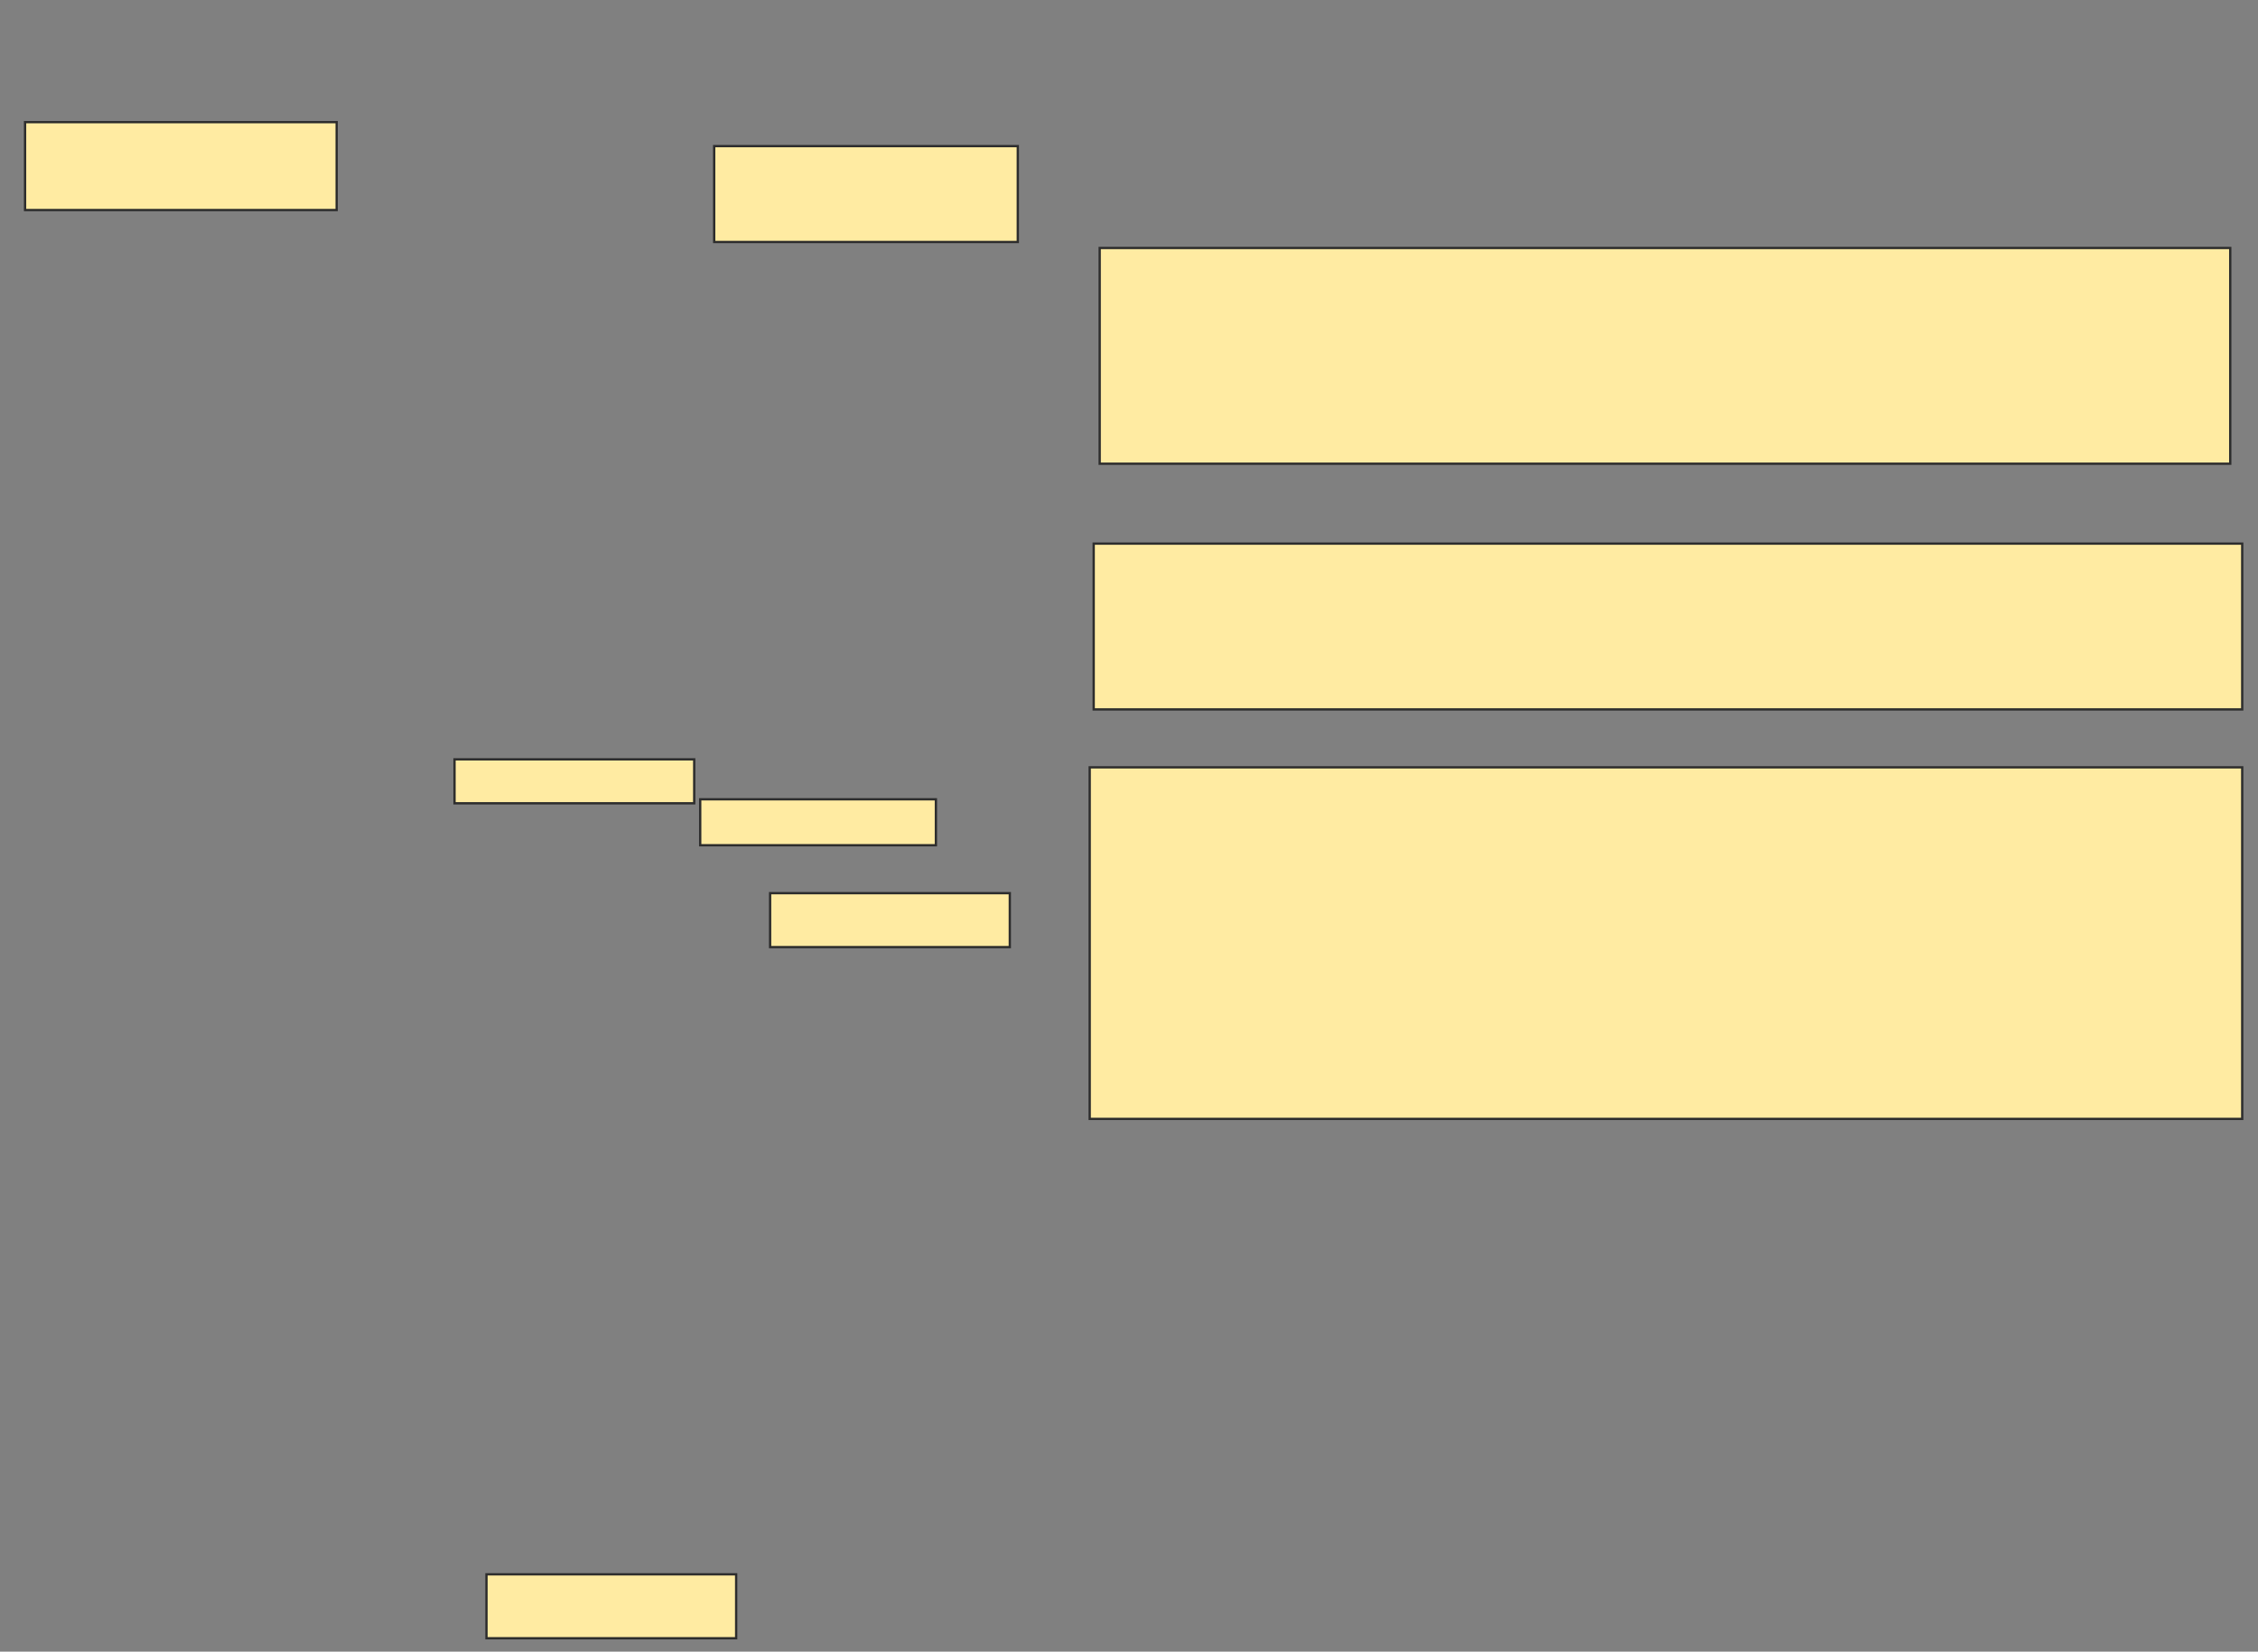 <svg height="719" width="983" xmlns="http://www.w3.org/2000/svg">
 <rect width="100%" height="100%" fill="#808080" stroke="none"/>
 <!-- Created with Image Occlusion Enhanced -->
 <g>
  <title>Labels</title>
 </g>
 <g>
  <title>Masks</title>
  <g id="571c859889364de3a3410721d0492fac-ao-1">
   <rect fill="#FFEBA2" height="38.261" stroke="#2D2D2D" width="135.652" x="10.913" y="53.174"/>
   <rect fill="#FFEBA2" height="93.913" stroke="#2D2D2D" width="492.174" x="478.739" y="107.957"/>
   <rect fill="#FFEBA2" height="19.13" stroke="#2D2D2D" width="104.348" x="197.87" y="330.565"/>
  </g>
  <g id="571c859889364de3a3410721d0492fac-ao-2">
   <rect fill="#FFEBA2" height="72.174" stroke="#2D2D2D" width="500" x="476.13" y="236.652"/>
   <rect fill="#FFEBA2" height="23.478" stroke="#2D2D2D" width="104.348" x="335.261" y="388.826"/>
   <rect fill="#FFEBA2" height="41.739" stroke="#2D2D2D" width="132.174" x="310.913" y="63.609"/>
  </g>
  <g id="571c859889364de3a3410721d0492fac-ao-3">
   <rect fill="#FFEBA2" height="27.826" stroke="#2D2D2D" stroke-dasharray="null" stroke-linecap="null" stroke-linejoin="null" width="108.696" x="211.783" y="685.348"/>
   <rect fill="#FFEBA2" height="20" stroke="#2D2D2D" stroke-dasharray="null" stroke-linecap="null" stroke-linejoin="null" width="102.609" x="304.826" y="347.957"/>
   <rect fill="#FFEBA2" height="153.043" stroke="#2D2D2D" stroke-dasharray="null" stroke-linecap="null" stroke-linejoin="null" width="501.739" x="474.391" y="334.044"/>
  </g>
  
 </g>
</svg>
